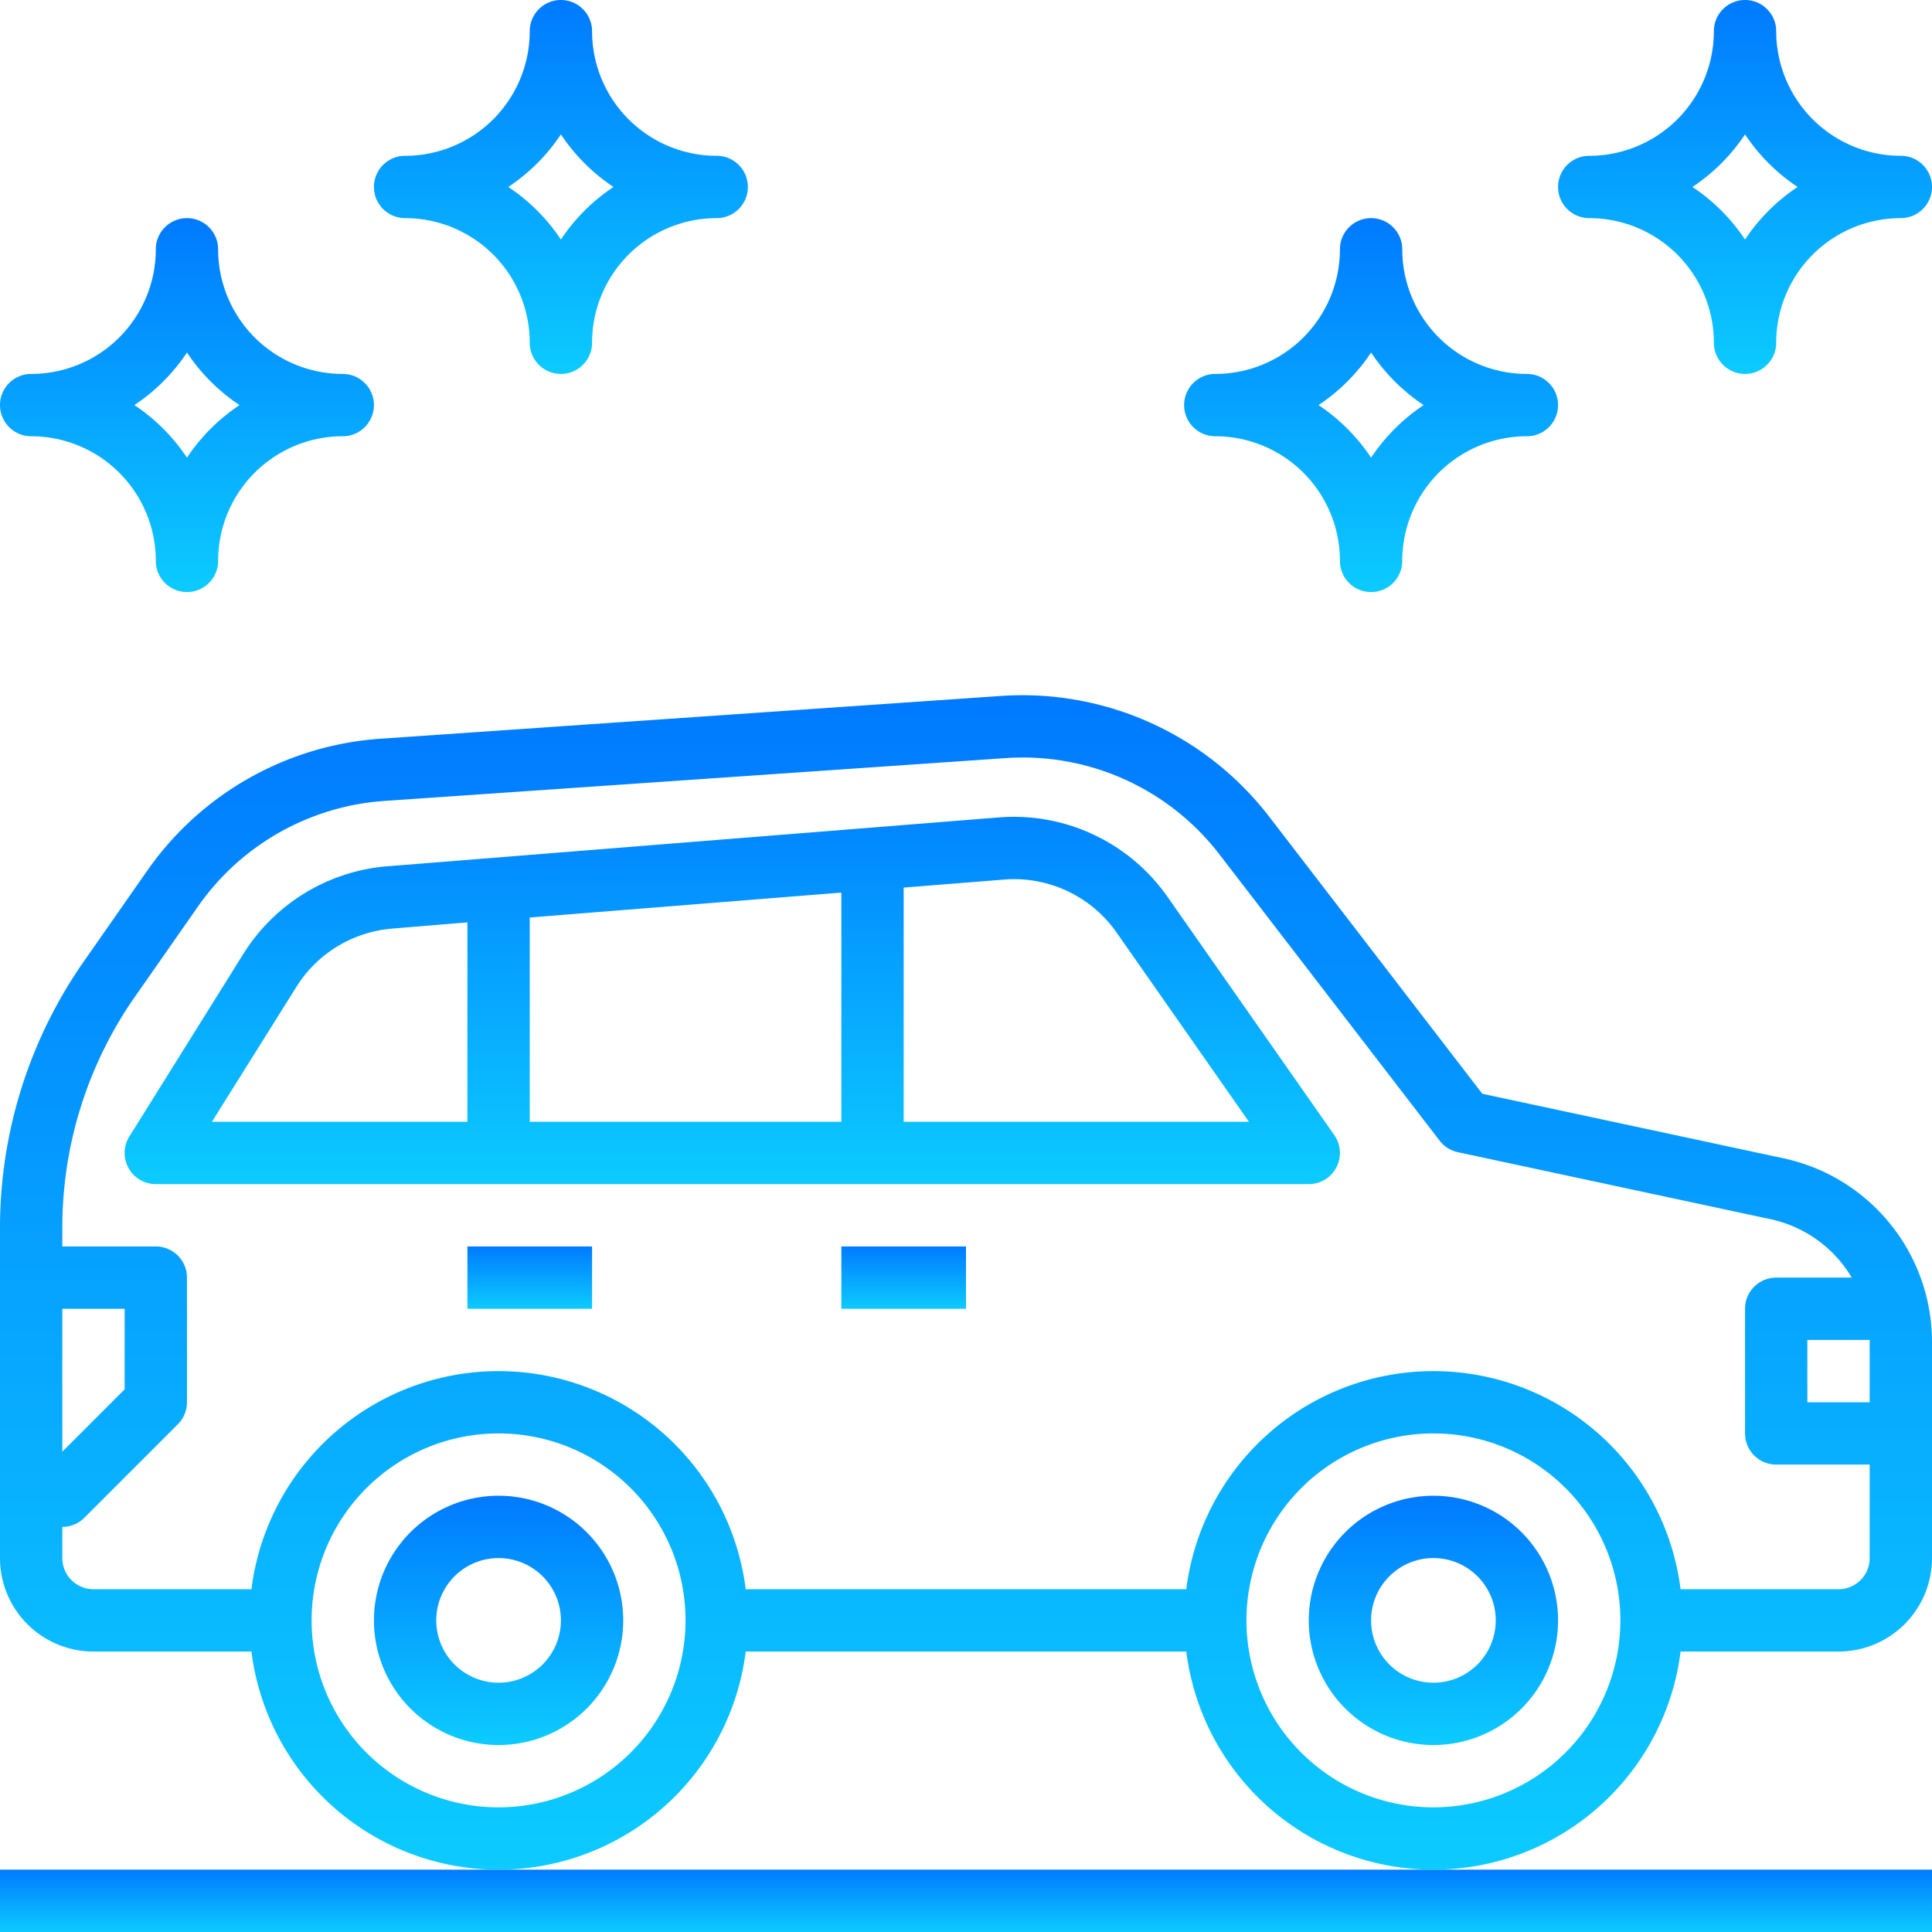<svg xmlns="http://www.w3.org/2000/svg" xmlns:xlink="http://www.w3.org/1999/xlink" width="62" height="62" viewBox="0 0 62 62">
  <defs>
    <linearGradient id="linear-gradient" x1="0.5" x2="0.5" y2="1" gradientUnits="objectBoundingBox">
      <stop offset="0" stop-color="#007aff"/>
      <stop offset="1" stop-color="#0ccbff"/>
    </linearGradient> 
  </defs>
  <g id="services3" transform="translate(-1 -1)">
    <path id="Path_312" data-name="Path 312" d="M1,61v2H63V61H1Z" fill="url(#linear-gradient)"/>
    <path id="Path_313" data-name="Path 313" d="M47,49a4,4,0,1,0,4,4A4,4,0,0,0,47,49Zm0,6a2,2,0,1,1,2-2A2,2,0,0,1,47,55Z" fill="url(#linear-gradient)"/>
    <path id="Path_314" data-name="Path 314" d="M17,49a4,4,0,1,0,4,4A4,4,0,0,0,17,49Zm0,6a2,2,0,1,1,2-2A2,2,0,0,1,17,55Z" fill="url(#linear-gradient)"/>
    <path id="Path_315" data-name="Path 315" d="M58.257,38.176,48.569,36.1l-6.835-8.886a9.991,9.991,0,0,0-8.614-3.88l-19.9,1.372a9.96,9.96,0,0,0-7.5,4.242l-2,2.863A14.93,14.93,0,0,0,1,40.413V51a3,3,0,0,0,3,3H9.069a7.993,7.993,0,0,0,15.862,0H39.07a7.993,7.993,0,0,0,15.862,0H60a3,3,0,0,0,3-3V44.042A6.03,6.03,0,0,0,58.257,38.176ZM3,43H5v2.586l-2,2ZM17,59a6,6,0,1,1,6-6A6.006,6.006,0,0,1,17,59Zm30,0a6,6,0,1,1,6-6A6.006,6.006,0,0,1,47,59Zm13-7H54.931a7.993,7.993,0,0,0-15.862,0H24.931A7.993,7.993,0,0,0,9.069,52H4a1,1,0,0,1-1-1V50a1,1,0,0,0,.707-.293l3-3A1,1,0,0,0,7,46V42a1,1,0,0,0-1-1H3v-.587a12.932,12.932,0,0,1,2.35-7.455l2-2.863a7.966,7.966,0,0,1,6-3.393l19.9-1.372a7.958,7.958,0,0,1,6.892,3.1l7.059,9.177a1,1,0,0,0,.583.368l10.048,2.153A4.009,4.009,0,0,1,60.425,42H58a1,1,0,0,0-1,1v4a1,1,0,0,0,1,1h3v3a1,1,0,0,1-1,1Zm1-7.958V46H59V44h2C61,44.014,61,44.028,61,44.042Z" fill="url(#linear-gradient)"/>
    <path id="Path_316" data-name="Path 316" d="M38.46,29.771a6.022,6.022,0,0,0-5.394-2.54L13.427,28.8a6.023,6.023,0,0,0-4.61,2.8L5.152,37.47A1,1,0,0,0,6,39H43a1,1,0,0,0,.819-1.573ZM28,29.644V37H18V30.444Zm-17.485,3.02A4.009,4.009,0,0,1,13.588,30.8L16,30.6V37H7.8ZM30,37V29.484l3.227-.258a4.011,4.011,0,0,1,3.6,1.692L41.08,37Z" fill="url(#linear-gradient)"/>
    <path id="Path_317" data-name="Path 317" d="M28,41h4v2H28Z" fill="url(#linear-gradient)"/>
    <path id="Path_318" data-name="Path 318" d="M16,41h4v2H16Z" fill="url(#linear-gradient)"/>
    <path id="Path_319" data-name="Path 319" d="M40,15a4,4,0,0,1,4,4,1,1,0,0,0,2,0,4,4,0,0,1,4-4,1,1,0,0,0,0-2,4,4,0,0,1-4-4,1,1,0,0,0-2,0,4,4,0,0,1-4,4,1,1,0,0,0,0,2Zm5-2.687A6.062,6.062,0,0,0,46.687,14,6.062,6.062,0,0,0,45,15.687,6.062,6.062,0,0,0,43.313,14,6.049,6.049,0,0,0,45,12.313Z" fill="url(#linear-gradient)"/>
    <path id="Path_320" data-name="Path 320" d="M52,8a4,4,0,0,1,4,4,1,1,0,0,0,2,0,4,4,0,0,1,4-4,1,1,0,0,0,0-2,4,4,0,0,1-4-4,1,1,0,0,0-2,0,4,4,0,0,1-4,4,1,1,0,0,0,0,2Zm5-2.687A6.049,6.049,0,0,0,58.687,7,6.049,6.049,0,0,0,57,8.687,6.049,6.049,0,0,0,55.313,7,6.049,6.049,0,0,0,57,5.313Z" fill="url(#linear-gradient)"/>
    <path id="Path_321" data-name="Path 321" d="M2,15a4,4,0,0,1,4,4,1,1,0,0,0,2,0,4,4,0,0,1,4-4,1,1,0,0,0,0-2A4,4,0,0,1,8,9,1,1,0,0,0,6,9a4,4,0,0,1-4,4,1,1,0,0,0,0,2Zm5-2.687A6.049,6.049,0,0,0,8.687,14,6.049,6.049,0,0,0,7,15.687,6.049,6.049,0,0,0,5.313,14,6.049,6.049,0,0,0,7,12.313Z" fill="url(#linear-gradient)"/>
    <path id="Path_322" data-name="Path 322" d="M14,8a4,4,0,0,1,4,4,1,1,0,0,0,2,0,4,4,0,0,1,4-4,1,1,0,0,0,0-2,4,4,0,0,1-4-4,1,1,0,0,0-2,0,4,4,0,0,1-4,4,1,1,0,0,0,0,2Zm5-2.687A6.049,6.049,0,0,0,20.687,7,6.049,6.049,0,0,0,19,8.687,6.049,6.049,0,0,0,17.313,7,6.049,6.049,0,0,0,19,5.313Z" fill="url(#linear-gradient)"/>
  </g>
</svg>
